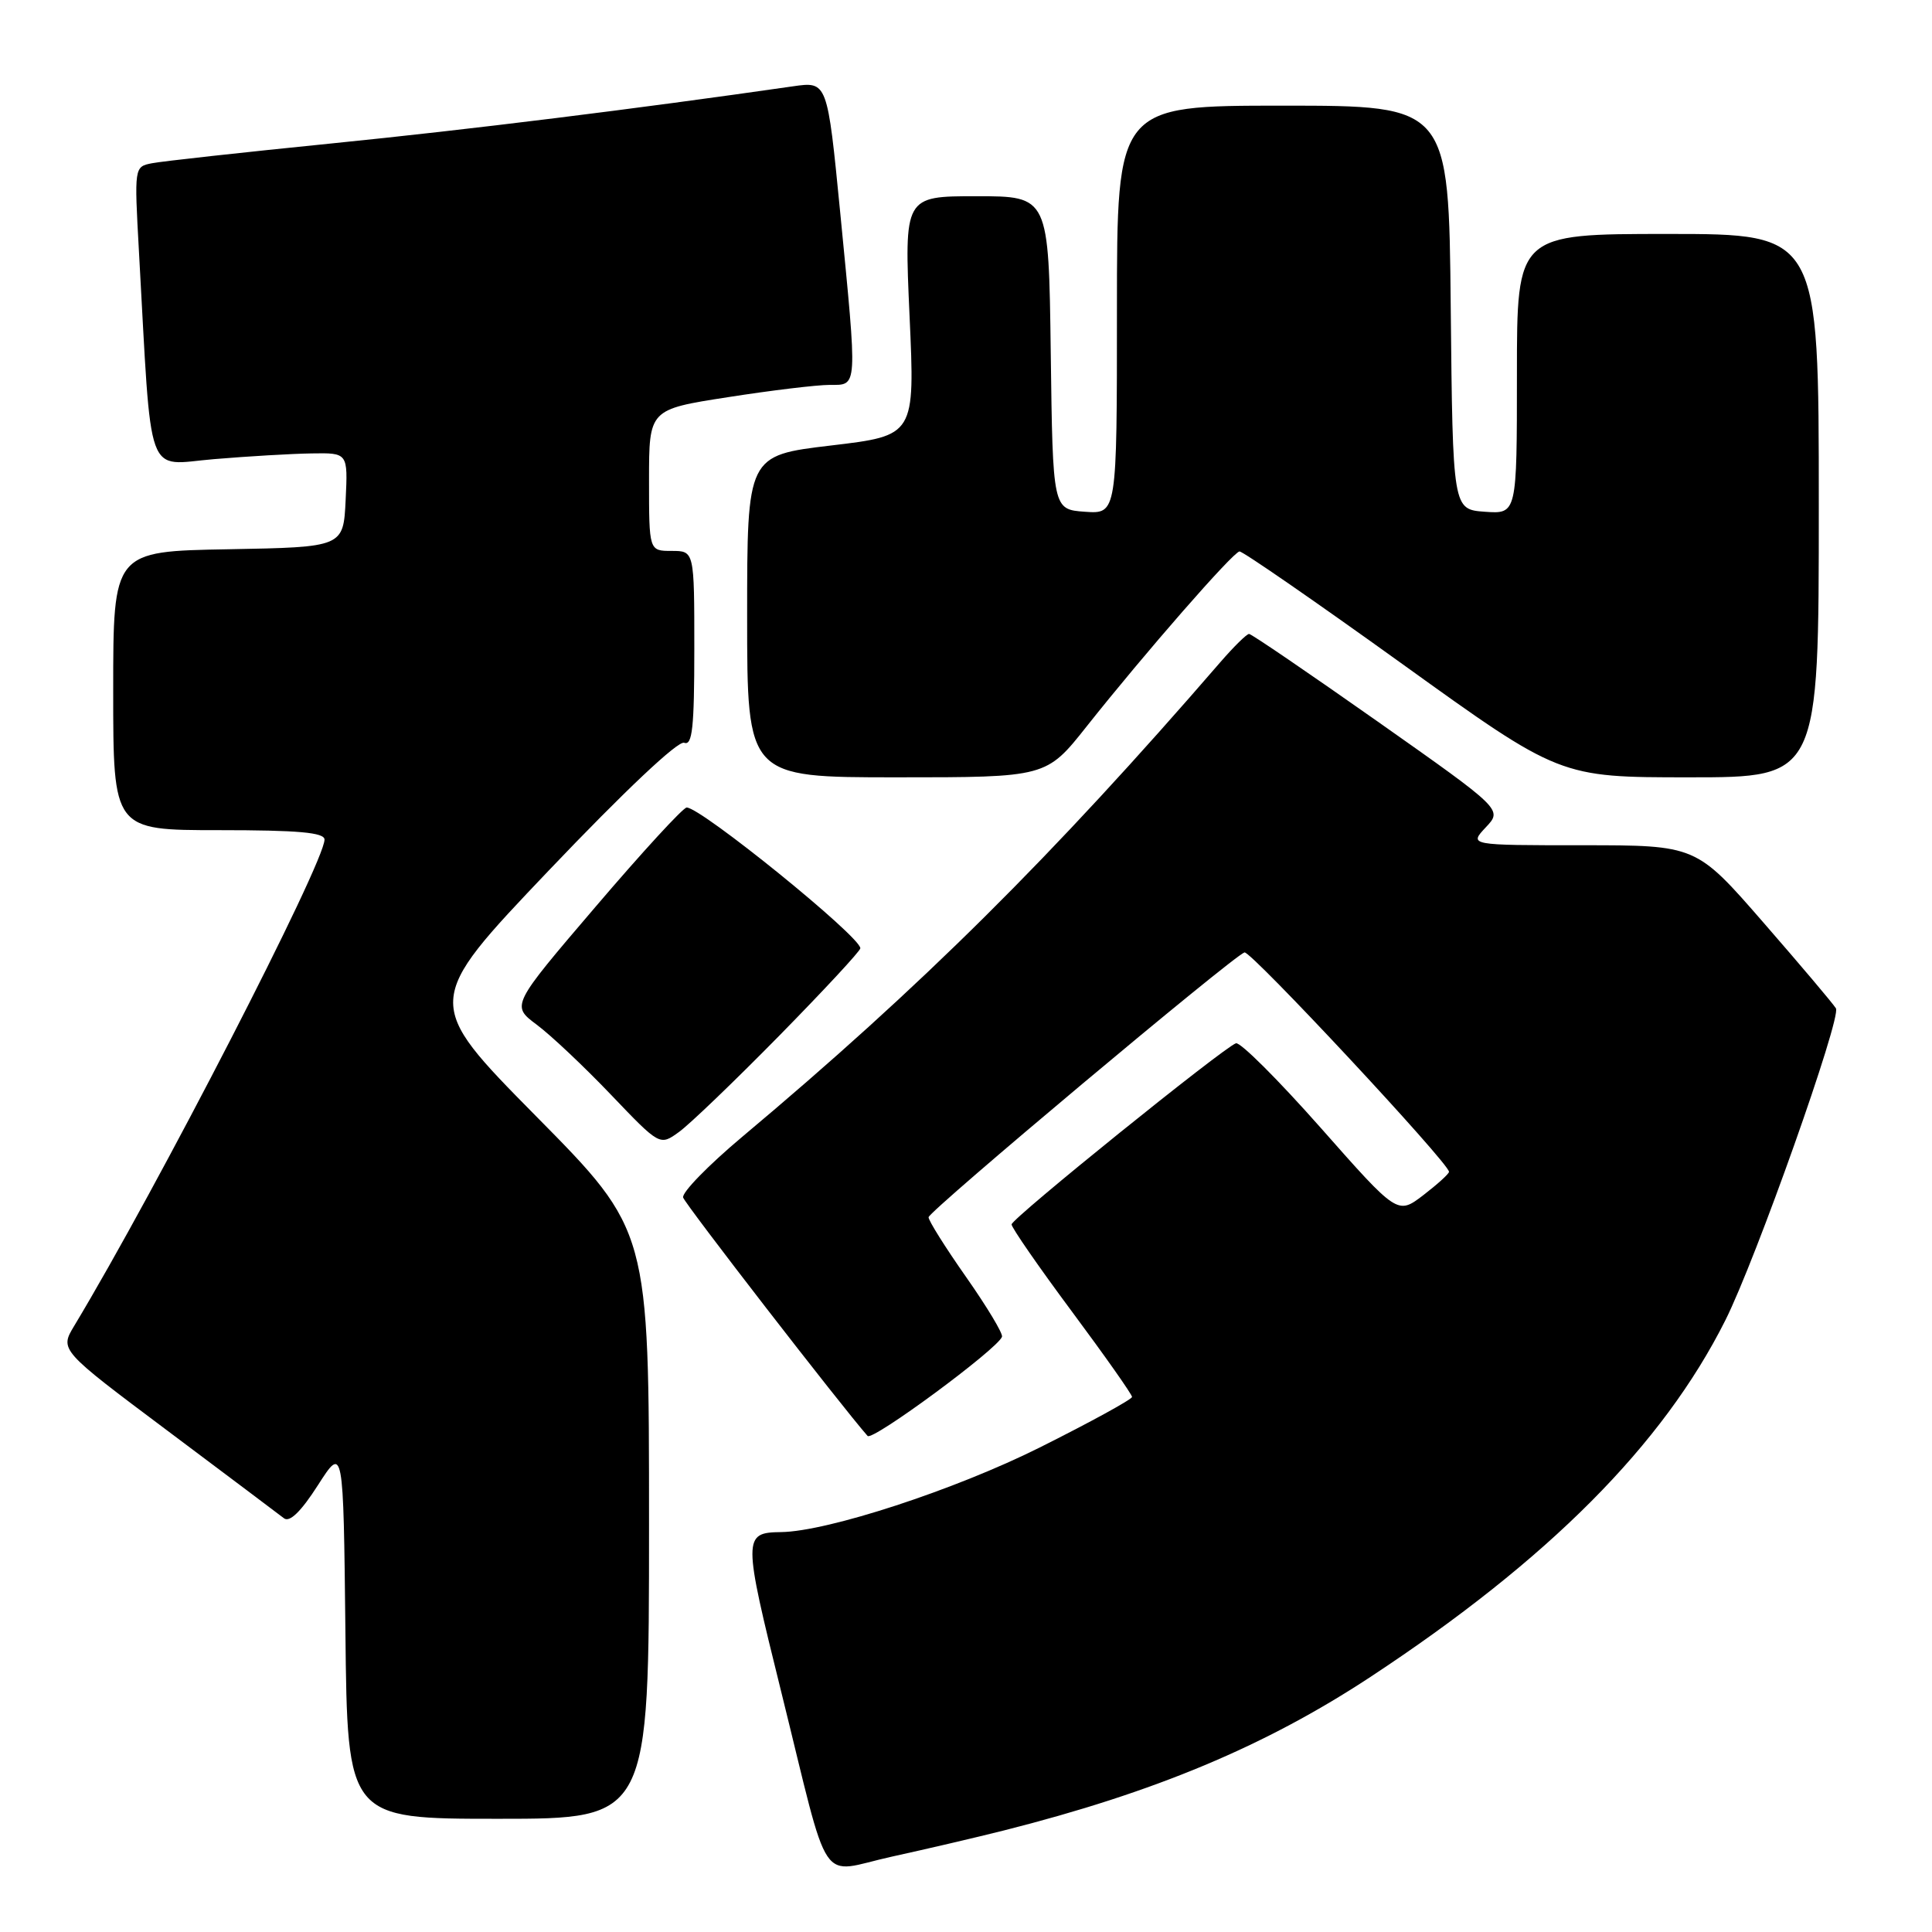 <?xml version="1.0" encoding="UTF-8" standalone="no"?>
<!DOCTYPE svg PUBLIC "-//W3C//DTD SVG 1.1//EN" "http://www.w3.org/Graphics/SVG/1.1/DTD/svg11.dtd" >
<svg xmlns="http://www.w3.org/2000/svg" xmlns:xlink="http://www.w3.org/1999/xlink" version="1.1" viewBox="0 0 256 256">
 <g >
 <path fill="currentColor"
d=" M 133.00 242.55 C 153.07 237.48 167.69 231.35 181.61 222.19 C 205.20 206.65 220.33 191.45 228.61 174.96 C 232.66 166.91 244.02 134.84 243.27 133.61 C 242.90 133.00 238.58 127.89 233.67 122.25 C 224.75 112.00 224.75 112.00 209.70 112.00 C 194.65 112.00 194.65 112.00 196.87 109.63 C 199.10 107.27 199.10 107.27 182.58 95.63 C 173.50 89.24 165.82 84.00 165.51 84.00 C 165.19 84.00 163.49 85.68 161.72 87.72 C 139.37 113.57 122.07 130.74 98.33 150.65 C 93.84 154.42 90.32 158.03 90.52 158.68 C 90.80 159.59 111.42 186.24 114.96 190.27 C 115.60 190.99 132.19 178.75 132.77 177.13 C 132.92 176.71 130.78 173.16 128.02 169.22 C 125.26 165.29 123.02 161.72 123.04 161.29 C 123.08 160.47 163.33 126.73 164.90 126.20 C 165.71 125.93 192.00 154.13 192.00 155.27 C 192.00 155.54 190.46 156.93 188.59 158.37 C 185.18 160.97 185.18 160.97 174.99 149.43 C 169.38 143.09 164.34 138.05 163.77 138.24 C 162.14 138.79 134.09 161.42 134.04 162.24 C 134.02 162.64 137.60 167.82 142.00 173.74 C 146.40 179.66 150.00 184.77 150.00 185.10 C 150.00 185.42 144.49 188.44 137.75 191.81 C 126.52 197.42 109.66 202.93 103.50 203.01 C 98.43 203.07 98.43 203.67 103.51 224.15 C 110.15 250.95 108.29 248.18 118.19 246.01 C 122.76 245.01 129.43 243.45 133.00 242.55 Z  M 86.00 202.03 C 86.00 163.05 86.00 163.05 71.05 147.92 C 56.11 132.79 56.11 132.79 72.71 115.35 C 82.77 104.79 89.85 98.11 90.66 98.42 C 91.74 98.84 92.00 96.40 92.00 85.97 C 92.00 73.00 92.00 73.00 89.00 73.00 C 86.00 73.00 86.00 73.00 86.00 63.63 C 86.00 54.25 86.00 54.25 96.44 52.63 C 102.18 51.73 108.25 51.00 109.94 51.00 C 113.68 51.00 113.63 51.73 111.33 28.14 C 109.63 10.78 109.63 10.78 105.06 11.44 C 84.07 14.46 62.11 17.18 44.00 19.00 C 32.17 20.19 21.44 21.37 20.14 21.63 C 17.79 22.09 17.79 22.11 18.41 33.30 C 20.14 64.27 19.18 61.60 28.34 60.84 C 32.83 60.46 38.66 60.12 41.30 60.08 C 46.10 60.00 46.10 60.00 45.80 66.25 C 45.50 72.50 45.50 72.50 30.25 72.78 C 15.00 73.05 15.00 73.05 15.00 91.53 C 15.00 110.00 15.00 110.00 29.00 110.00 C 39.54 110.00 43.00 110.31 43.00 111.25 C 42.99 114.35 20.80 157.47 9.83 175.69 C 7.91 178.88 7.91 178.88 22.21 189.59 C 30.07 195.48 37.01 200.70 37.63 201.18 C 38.38 201.76 39.89 200.29 42.13 196.79 C 45.50 191.54 45.50 191.54 45.77 216.27 C 46.03 241.00 46.03 241.00 66.02 241.00 C 86.00 241.00 86.00 241.00 86.00 202.03 Z  M 103.25 137.24 C 109.16 131.22 114.00 126.01 114.00 125.65 C 114.00 124.09 92.90 107.00 90.99 107.00 C 90.52 107.00 85.10 112.90 78.94 120.12 C 67.73 133.24 67.73 133.24 71.11 135.77 C 72.98 137.16 77.41 141.34 80.96 145.06 C 87.43 151.83 87.43 151.83 89.96 150.00 C 91.36 149.00 97.34 143.25 103.25 137.24 Z  M 143.99 96.25 C 151.74 86.48 163.38 73.16 164.24 73.07 C 164.65 73.03 174.37 79.75 185.84 88.00 C 206.69 103.00 206.69 103.00 223.85 103.00 C 241.00 103.00 241.00 103.00 241.00 67.00 C 241.00 31.00 241.00 31.00 221.00 31.00 C 201.00 31.00 201.00 31.00 201.00 49.56 C 201.00 68.11 201.00 68.11 196.75 67.81 C 192.50 67.50 192.50 67.50 192.23 40.75 C 191.97 14.00 191.97 14.00 169.98 14.00 C 148.00 14.00 148.00 14.00 148.00 41.06 C 148.00 68.11 148.00 68.11 143.75 67.81 C 139.50 67.50 139.50 67.50 139.23 46.75 C 138.96 26.00 138.96 26.00 129.38 26.00 C 119.81 26.00 119.81 26.00 120.52 41.85 C 121.24 57.71 121.24 57.71 110.12 59.03 C 99.00 60.35 99.00 60.35 99.00 81.68 C 99.00 103.00 99.00 103.00 118.82 103.00 C 138.64 103.00 138.64 103.00 143.99 96.25 Z "/>
</g>
</svg>